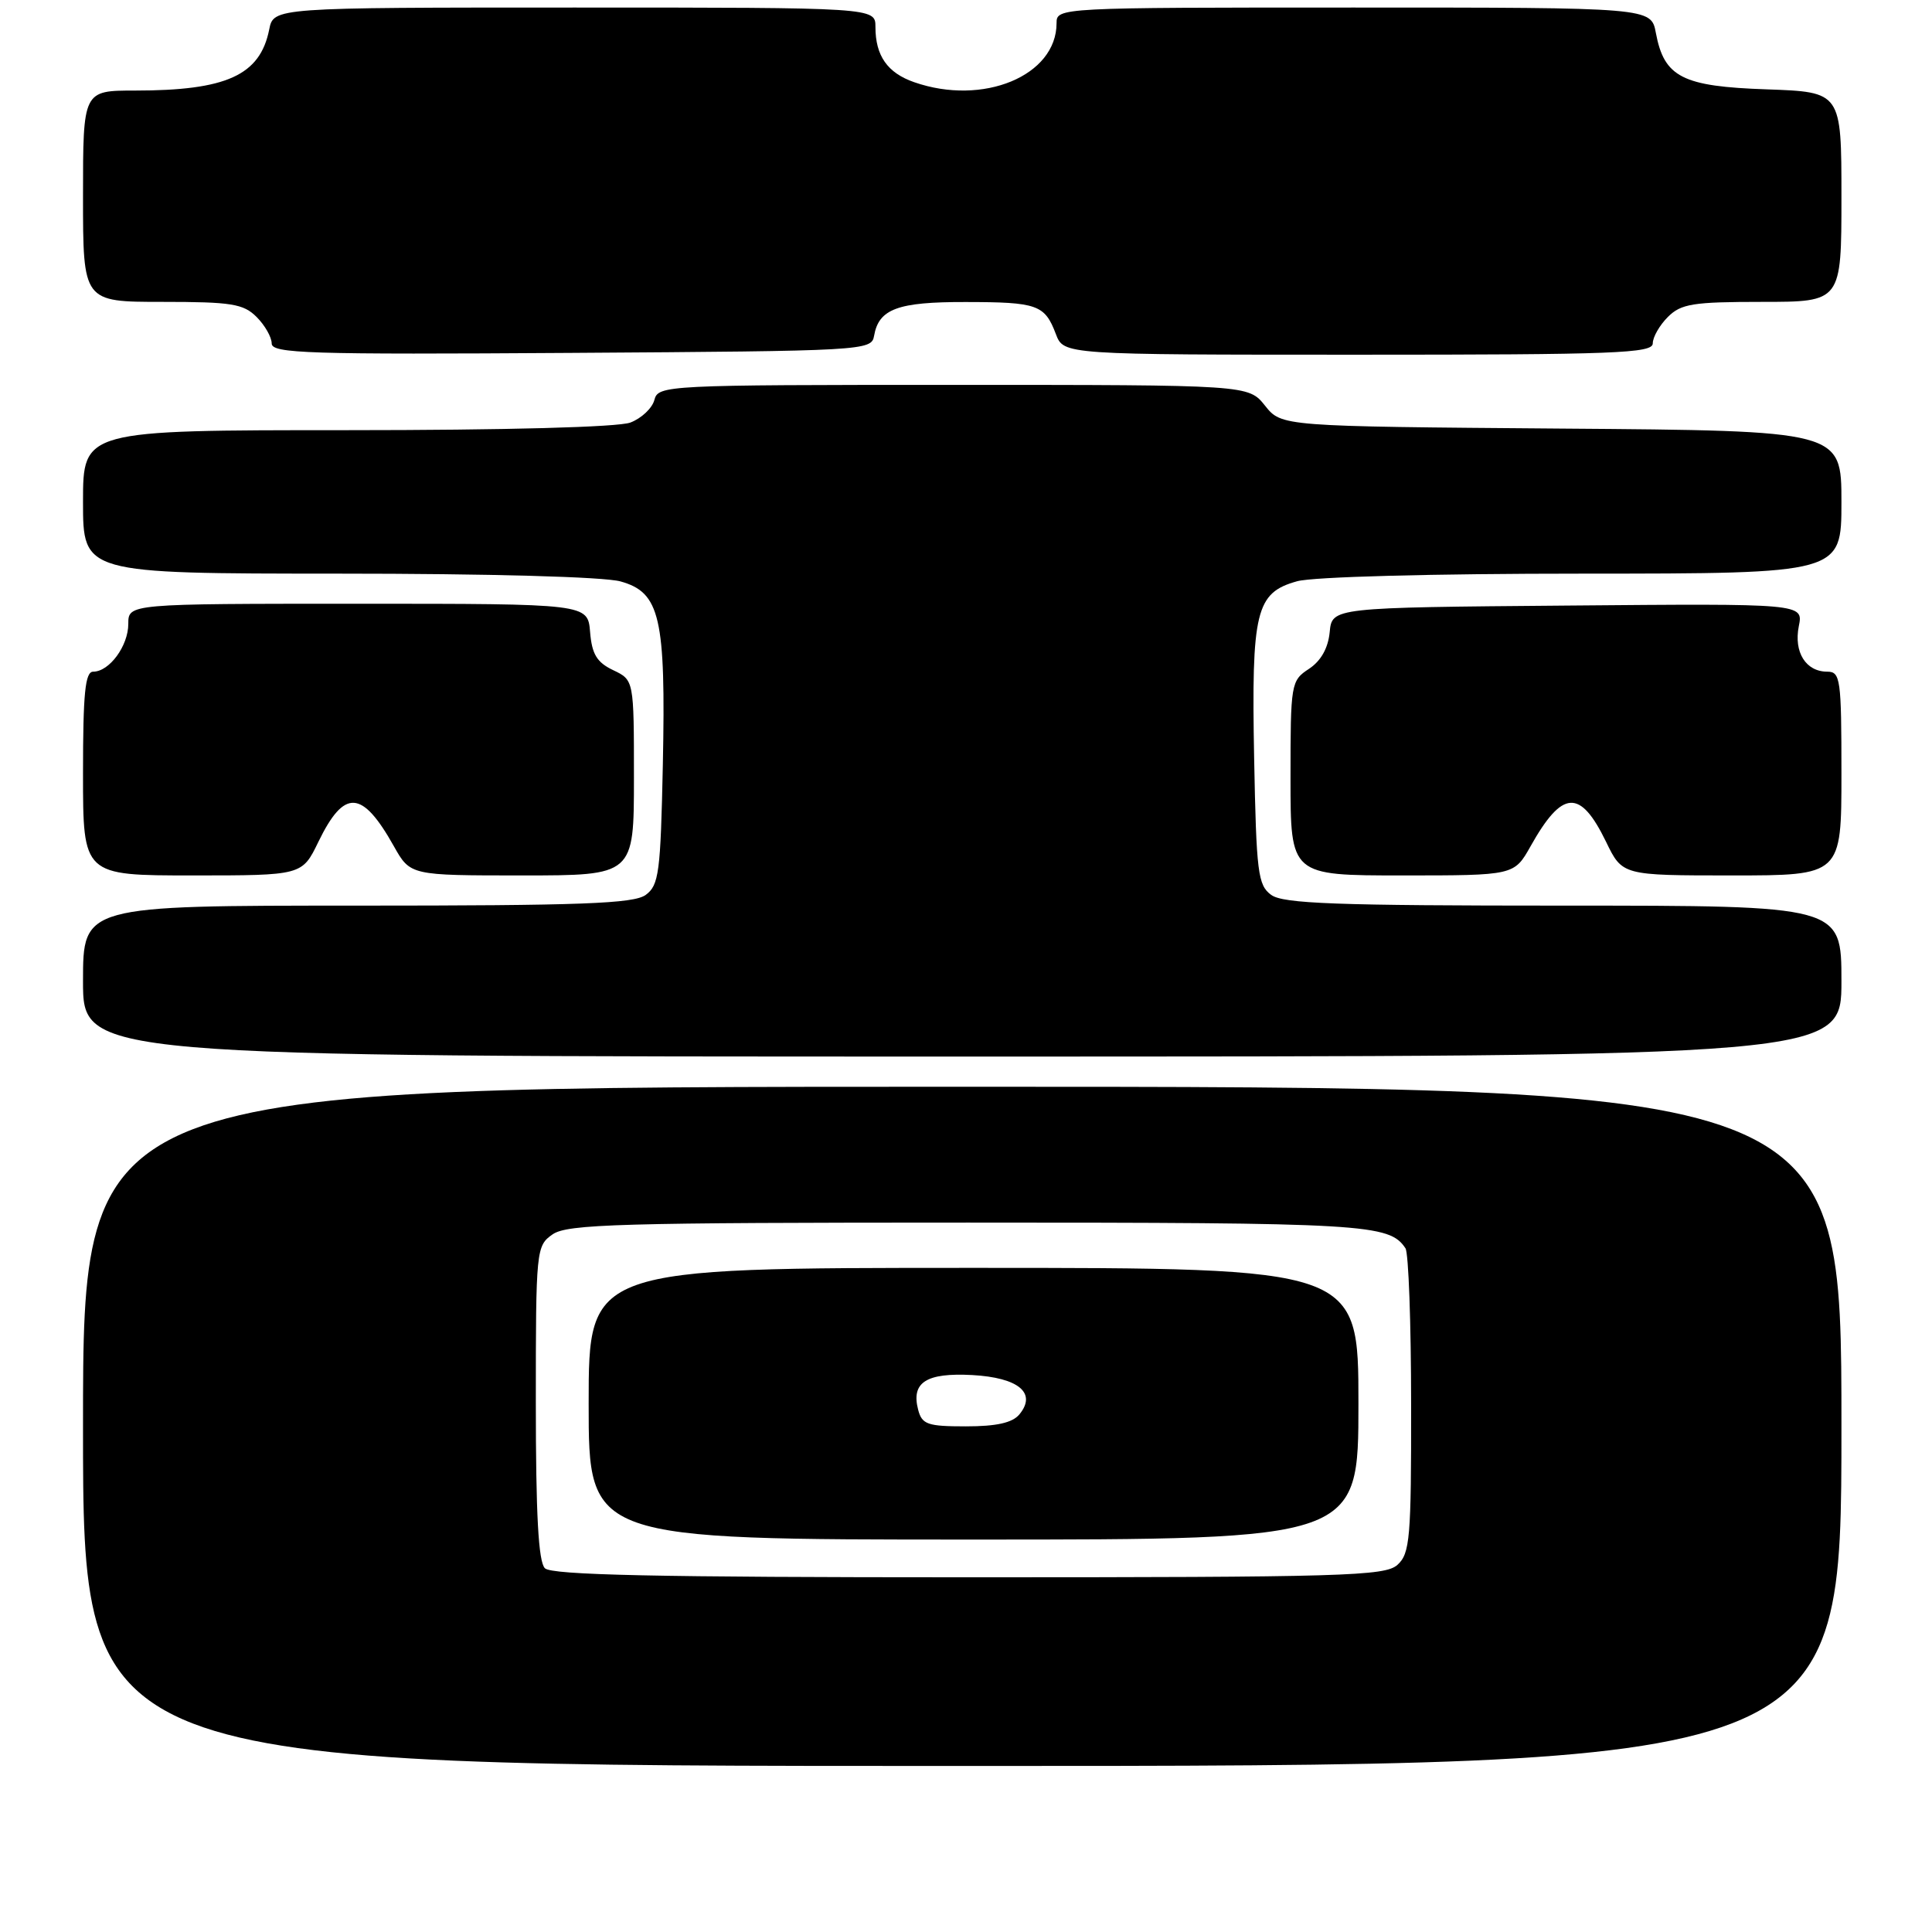 <?xml version="1.0" encoding="UTF-8" standalone="no"?>
<!DOCTYPE svg PUBLIC "-//W3C//DTD SVG 1.1//EN" "http://www.w3.org/Graphics/SVG/1.1/DTD/svg11.dtd" >
<svg xmlns="http://www.w3.org/2000/svg" xmlns:xlink="http://www.w3.org/1999/xlink" version="1.1" viewBox="0 0 256 256">
 <g >
 <path fill="currentColor"
d=" M 244.00 189.00 C 244.00 144.00 244.00 144.00 127.50 144.00 C 11.00 144.00 11.00 144.00 11.00 189.00 C 11.00 234.00 11.00 234.00 127.50 234.00 C 244.00 234.00 244.00 234.00 244.00 189.00 Z  M 244.00 130.00 C 244.00 120.00 244.00 120.00 207.19 120.00 C 177.01 120.00 170.03 119.74 168.44 118.58 C 166.68 117.30 166.47 115.63 166.18 100.46 C 165.81 80.96 166.40 78.54 171.87 77.02 C 173.98 76.43 189.78 76.01 209.75 76.01 C 244.00 76.00 244.00 76.00 244.00 66.54 C 244.00 57.07 244.00 57.07 206.90 56.79 C 169.81 56.50 169.81 56.50 167.62 53.75 C 165.42 51.00 165.42 51.00 126.33 51.00 C 88.15 51.00 87.22 51.05 86.71 52.99 C 86.43 54.08 85.00 55.43 83.53 55.99 C 81.92 56.60 67.08 57.00 45.93 57.00 C 11.00 57.00 11.00 57.00 11.00 66.50 C 11.00 76.00 11.00 76.00 44.75 76.01 C 64.90 76.01 80.00 76.43 82.22 77.04 C 87.47 78.50 88.23 81.80 87.83 101.33 C 87.53 115.64 87.31 117.30 85.56 118.58 C 83.97 119.74 77.06 120.00 47.31 120.00 C 11.00 120.00 11.00 120.00 11.00 130.00 C 11.00 140.00 11.00 140.00 127.50 140.00 C 244.00 140.00 244.00 140.00 244.00 130.00 Z  M 42.19 111.54 C 45.62 104.49 47.98 104.63 52.19 112.13 C 54.37 116.00 54.37 116.00 69.18 116.00 C 84.00 116.00 84.00 116.00 84.00 103.05 C 84.00 90.11 84.00 90.11 81.25 88.80 C 79.09 87.77 78.43 86.69 78.19 83.74 C 77.88 80.00 77.88 80.00 47.44 80.00 C 17.00 80.00 17.00 80.00 17.00 82.67 C 17.00 85.58 14.49 89.00 12.35 89.00 C 11.28 89.00 11.00 91.86 11.00 102.50 C 11.00 116.00 11.00 116.00 25.51 116.00 C 40.03 116.00 40.03 116.00 42.19 111.54 Z  M 202.81 112.13 C 207.02 104.63 209.38 104.49 212.81 111.54 C 214.97 116.00 214.97 116.00 229.49 116.00 C 244.00 116.00 244.00 116.00 244.00 102.50 C 244.00 89.96 243.87 89.00 242.12 89.00 C 239.28 89.00 237.67 86.42 238.35 82.98 C 238.96 79.97 238.96 79.97 207.73 80.24 C 176.50 80.50 176.50 80.50 176.19 83.77 C 175.98 85.90 175.02 87.59 173.44 88.63 C 171.06 90.19 171.00 90.57 171.00 103.12 C 171.00 116.00 171.00 116.00 185.82 116.00 C 200.63 116.00 200.63 116.00 202.81 112.13 Z  M 115.82 44.50 C 116.44 40.93 118.95 40.00 127.94 40.02 C 137.48 40.03 138.43 40.37 139.91 44.27 C 140.95 47.00 140.95 47.00 179.98 47.00 C 214.00 47.00 219.00 46.81 219.00 45.50 C 219.00 44.67 219.90 43.10 221.00 42.00 C 222.75 40.25 224.33 40.00 233.50 40.00 C 244.00 40.00 244.00 40.00 244.00 26.09 C 244.00 12.19 244.00 12.19 234.10 11.84 C 222.91 11.46 220.51 10.23 219.41 4.36 C 218.78 1.00 218.78 1.00 179.39 1.00 C 140.25 1.00 140.00 1.01 140.00 3.07 C 140.00 10.04 130.27 14.08 121.13 10.89 C 117.59 9.66 116.00 7.39 116.00 3.57 C 116.00 1.00 116.00 1.00 76.12 1.00 C 36.25 1.00 36.25 1.00 35.67 3.92 C 34.45 9.98 30.01 12.00 17.88 12.00 C 11.00 12.00 11.00 12.00 11.00 26.00 C 11.00 40.00 11.00 40.00 21.50 40.00 C 30.67 40.00 32.25 40.25 34.00 42.00 C 35.10 43.10 36.00 44.68 36.00 45.51 C 36.00 46.84 40.83 46.99 75.74 46.76 C 114.59 46.51 115.48 46.46 115.82 44.50 Z  M 72.20 207.80 C 71.34 206.94 71.00 200.66 71.00 185.86 C 71.00 165.55 71.05 165.08 73.22 163.56 C 75.17 162.20 82.08 162.00 128.29 162.00 C 181.04 162.00 184.08 162.18 186.23 165.40 C 186.64 166.00 186.98 175.32 186.98 186.10 C 187.00 203.82 186.83 205.85 185.17 207.35 C 183.52 208.84 178.12 209.00 128.37 209.00 C 86.95 209.00 73.10 208.70 72.20 207.80 Z  M 180.00 186.00 C 180.00 168.00 180.00 168.00 129.00 168.00 C 78.00 168.00 78.00 168.00 78.00 186.00 C 78.00 204.00 78.00 204.00 129.00 204.00 C 180.00 204.00 180.00 204.00 180.00 186.00 Z  M 121.66 186.80 C 120.71 183.17 122.72 181.88 128.81 182.20 C 134.97 182.54 137.42 184.58 135.07 187.42 C 134.15 188.53 132.03 189.00 127.99 189.00 C 122.90 189.00 122.17 188.75 121.66 186.80 Z "/>
</g>
</svg>